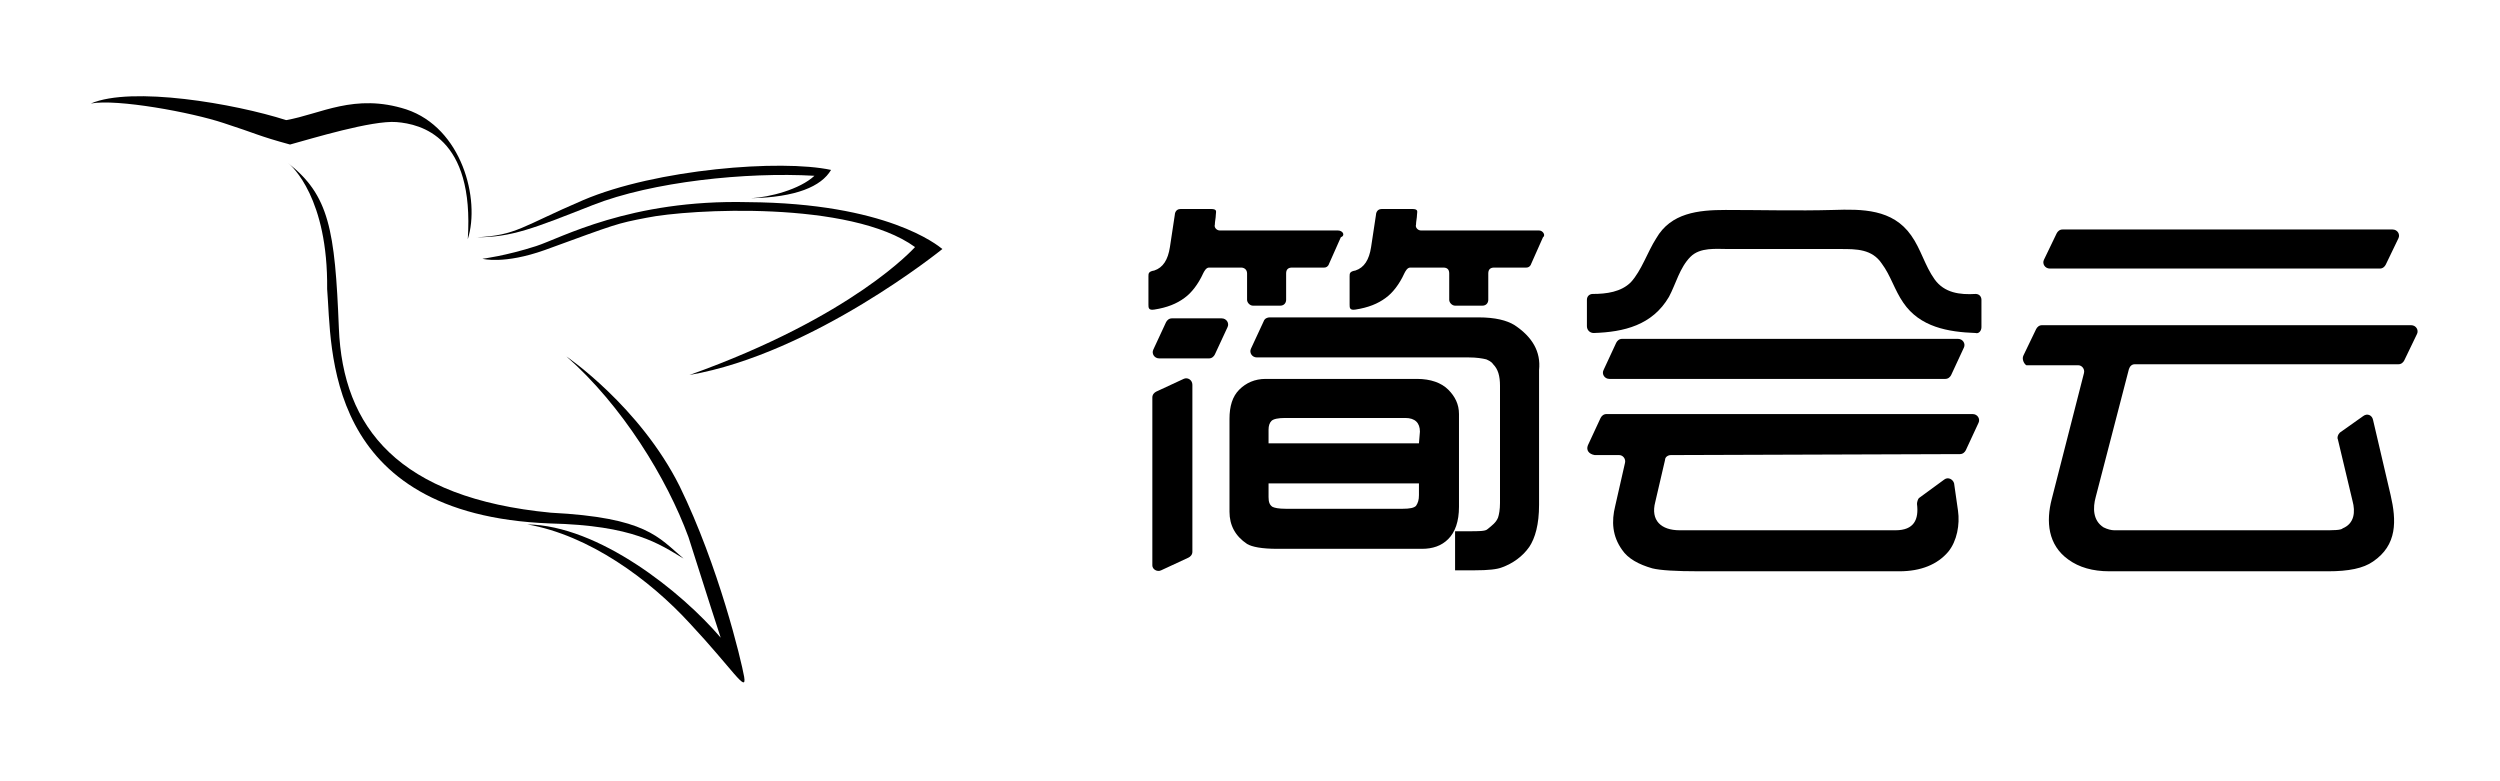 <?xml version="1.0" encoding="utf-8"?>
<!-- Generator: Adobe Illustrator 24.3.0, SVG Export Plug-In . SVG Version: 6.00 Build 0)  -->
<svg version="1.1" id="图层_1" xmlns="http://www.w3.org/2000/svg" xmlns:xlink="http://www.w3.org/1999/xlink" x="0px" y="0px"
	 viewBox="0 0 256 80" style="enable-background:new 0 0 256 80;" xml:space="preserve">
<g>
	<g>
		<path d="M70.6,38.4c12.7-2.2,25.9-12.9,25.9-12.9c-0.5-0.4-5.7-4.7-19.9-4.8c-12.1-0.3-19.2,3.7-21.7,4.5c-3.1,1-5.5,1.3-5.5,1.3
			s2.2,0.6,6.4-0.9c7.4-2.7,7.3-2.7,10.4-3.3c4.4-0.9,20.9-1.8,27.5,3C93.6,25.4,87.4,32.4,70.6,38.4z"/>
		<path d="M83.4,18c-1.5,1.4-4.6,2.2-6.5,2.3c4.6-0.1,7.2-1.2,8.2-2.9c-5.1-1.1-17.9-0.1-25.4,3.1c-6.3,2.7-6.8,3.6-10.9,3.8
			c3.6,0,5.8-0.9,11.9-3.3S76.4,17.6,83.4,18z"/>
		<path d="M40.6,12.5c2.5,0.2,8,1.5,7.3,12c1.3-4.1-0.6-11.4-6.3-13.3c-5.3-1.7-8.8,0.5-12.3,1.1c-5.3-1.7-15.8-3.5-20-1.7
			c2.7-0.5,10.3,0.9,13.6,2c3.4,1.1,3.5,1.3,6.8,2.2C31.9,14.2,38.1,12.3,40.6,12.5z"/>
		<path d="M70,57.2c-2.6-2.2-3.8-4.2-13.6-4.7C40.8,51,35.1,43.8,34.7,33.6c-0.4-10.1-1-13.6-5.2-16.9c0.4,0.3,4.1,3.6,4,12.9
			c0.5,5.9-0.5,23.1,22.8,24C64.9,53.8,67.5,55.7,70,57.2z"/>
		<path d="M29.4,16.7L29.4,16.7L29.4,16.7z"/>
		<path d="M69.6,49.8C65.5,41.6,58,36.5,58,36.5c5.7,5,10.3,12.5,12.5,18.5c1.7,5.4,3.3,10.3,3.3,10.3c-4-4.7-12.5-11.5-19.8-11.6
			c6.3,1.1,12.5,5.6,16.7,10.2c4.3,4.6,5.8,7.2,5.5,5.4C75.9,67.6,73.6,58,69.6,49.8z"/>
	</g>
	<g>
		<g>
			<g>
				<path d="M162.5,33.4v-2.7c0-0.4,0.3-0.6,0.6-0.6c1.4,0,2.9-0.2,3.9-1.2c1.1-1.2,1.7-3.1,2.6-4.5c1.5-2.6,4.3-2.9,7.1-2.9
					c3.7,0,7.3,0.1,11,0c3-0.1,6.1-0.1,8,2.6c1,1.4,1.4,3.1,2.4,4.5s2.6,1.6,4.2,1.5c0.4,0,0.6,0.3,0.6,0.6v2.8
					c0,0.4-0.3,0.7-0.6,0.6c-2.8-0.1-5.7-0.6-7.4-3.1c-0.9-1.3-1.3-2.8-2.2-4c-1-1.5-2.6-1.5-4.2-1.5c-3.8,0-7.7,0-11.5,0
					c-1.3,0-2.9-0.2-3.9,0.8c-1.1,1.1-1.5,2.8-2.2,4.1c-1.7,2.9-4.6,3.6-7.7,3.7C162.8,34.1,162.5,33.8,162.5,33.4z"/>
				<path d="M162.6,45.6l1.3-2.8c0.1-0.2,0.3-0.4,0.6-0.4H202c0.5,0,0.8,0.5,0.6,0.9l-1.3,2.8c-0.1,0.2-0.3,0.4-0.6,0.4l-29.6,0.1
					c-0.3,0-0.6,0.2-0.6,0.5l-1,4.3c-0.5,1.9,0.6,2.9,2.5,2.9h1.4h20.7c1.9,0,2.4-1.1,2.2-2.7c0-0.2,0.1-0.5,0.2-0.6l2.6-1.9
					c0.4-0.3,0.9,0,1,0.4l0.4,2.8c0.2,1.4-0.1,3.1-1,4.2c-1.1,1.3-2.8,2-5,2H174c-2.4,0-4-0.1-4.8-0.3c-1.4-0.4-2.5-1-3.1-1.9
					c-1-1.4-1.1-2.9-0.7-4.5l1-4.4c0.1-0.4-0.2-0.8-0.6-0.8h-2.5C162.7,46.5,162.4,46.1,162.6,45.6z"/>
				<path d="M164.2,37.9l1.3-2.8c0.1-0.2,0.3-0.4,0.6-0.4h34.4c0.5,0,0.8,0.5,0.6,0.9l-1.3,2.8c-0.1,0.2-0.3,0.4-0.6,0.4h-34.4
					C164.3,38.8,164,38.3,164.2,37.9z"/>
			</g>
			<g>
				<path d="M207.2,36.4l1.3-2.7c0.1-0.2,0.3-0.4,0.6-0.4h37.8c0.5,0,0.8,0.5,0.6,0.9l-1.3,2.7c-0.1,0.2-0.3,0.4-0.6,0.4h-27
					c-0.3,0-0.5,0.2-0.6,0.5l-3.4,13.1c-0.3,1.1-0.3,2.4,0.8,3.1c0.4,0.2,0.8,0.3,1.1,0.3h1.3h20c1.2,0,1.9,0,2.1-0.2
					c1.2-0.5,1.3-1.7,1-2.8l-1.5-6.3c-0.1-0.2,0-0.5,0.2-0.7l2.4-1.7c0.4-0.3,0.9-0.1,1,0.4l1.8,7.7c0.6,2.6,0.7,5.1-1.8,6.8
					c-1,0.7-2.5,1-4.6,1H216c-1.7,0-3.1-0.4-4.2-1.2c-2.1-1.5-2.3-3.9-1.7-6.2l3.3-12.9c0.1-0.4-0.2-0.8-0.6-0.8h-5.3
					C207.3,37.3,207,36.8,207.2,36.4z M209.3,26.6l1.3-2.7c0.1-0.2,0.3-0.4,0.6-0.4H245c0.5,0,0.8,0.5,0.6,0.9l-1.3,2.7
					c-0.1,0.2-0.3,0.4-0.6,0.4h-33.8C209.4,27.5,209.1,27,209.3,26.6z"/>
			</g>
			<g>
				<path d="M148.3,39.9c-0.7-0.7-1.8-1.1-3.2-1.1h-15.5c-1.1,0-2,0.4-2.7,1.1c-0.7,0.7-1,1.7-1,3v9.5c0,1.4,0.6,2.5,1.8,3.3
					c0.5,0.3,1.5,0.5,3.1,0.5h14.8c1.1,0,2-0.3,2.7-1s1.1-1.8,1.1-3.3v-9.5C149.4,41.4,149,40.6,148.3,39.9z M145.3,50.7
					c0,0.5-0.1,0.8-0.3,1.1c-0.2,0.2-0.6,0.3-1.4,0.3h-11.9c-0.8,0-1.2-0.1-1.4-0.2c-0.3-0.2-0.4-0.5-0.4-1v-1.4h15.4L145.3,50.7
					L145.3,50.7z M145.3,45.4h-15.4V44c0-0.4,0.1-0.7,0.3-0.9s0.7-0.3,1.4-0.3h12.3c1,0,1.5,0.5,1.5,1.4L145.3,45.4L145.3,45.4z"/>
				<path d="M118.1,35.8l1.3-2.8c0.1-0.2,0.3-0.4,0.6-0.4h5.1c0.5,0,0.8,0.5,0.6,0.9l-1.3,2.8c-0.1,0.2-0.3,0.4-0.6,0.4h-5.1
					C118.2,36.7,117.9,36.2,118.1,35.8z"/>
				<path d="M155.1,33.3c-0.8-0.5-2-0.8-3.7-0.8H135h-3.5H130c-0.2,0-0.5,0.1-0.6,0.4l-1.3,2.8c-0.2,0.4,0.1,0.9,0.6,0.9h2.4l0,0
					h19.3c0.8,0,1.4,0.1,1.8,0.2c0.2,0.1,0.5,0.2,0.7,0.5c0.5,0.5,0.7,1.2,0.7,2.2v12c0,0.7-0.1,1.2-0.2,1.5
					c-0.2,0.5-0.6,0.8-1.1,1.2c-0.2,0.2-0.9,0.2-1.9,0.2H149v4h2c1.4,0,2.3-0.1,2.8-0.3c1.1-0.4,2.1-1.1,2.8-2.1
					c0.6-0.9,1-2.3,1-4.3V37.9C157.8,36,156.9,34.5,155.1,33.3z"/>
				<path d="M157.6,23.6L157.6,23.6L157.6,23.6c-0.4,0-11.8,0-12.1,0s-0.6-0.3-0.5-0.6c0-0.3,0.1-0.7,0.1-1s0.2-0.6-0.5-0.6
					c-0.6,0-2.5,0-3.1,0s-0.6,0.6-0.6,0.6l-0.5,3.3c-0.2,1.3-0.7,2.1-1.6,2.4c-0.6,0.1-0.6,0.3-0.6,0.6s0,2.6,0,2.9s0,0.6,0.6,0.5
					c1.3-0.2,2.3-0.6,3.1-1.2c0.7-0.5,1.4-1.4,1.9-2.5c0.1-0.2,0.3-0.6,0.6-0.6s3,0,3.4,0s0.6,0.2,0.6,0.6s0,2.4,0,2.7
					s0.3,0.6,0.6,0.6s2.4,0,2.8,0s0.6-0.3,0.6-0.6s0-2.3,0-2.7s0.2-0.6,0.6-0.6h3.3c0.2,0,0.4-0.1,0.5-0.4l1.2-2.7
					C158.3,24.1,158,23.6,157.6,23.6z"/>
				<path d="M137,23.6L137,23.6L137,23.6c-0.4,0-11.8,0-12.1,0s-0.6-0.3-0.5-0.6c0-0.3,0.1-0.7,0.1-1s0.2-0.6-0.5-0.6
					c-0.6,0-2.5,0-3.1,0s-0.6,0.6-0.6,0.6l-0.5,3.3c-0.2,1.3-0.7,2.1-1.6,2.4c-0.6,0.1-0.6,0.3-0.6,0.6s0,2.6,0,2.9s0,0.6,0.6,0.5
					c1.3-0.2,2.3-0.6,3.1-1.2c0.7-0.5,1.4-1.4,1.9-2.5c0.1-0.2,0.3-0.6,0.6-0.6c0.3,0,3,0,3.3,0s0.6,0.2,0.6,0.6s0,2.4,0,2.7
					s0.3,0.6,0.6,0.6s2.4,0,2.8,0s0.6-0.3,0.6-0.6s0-2.3,0-2.7s0.2-0.6,0.6-0.6h3.3c0.2,0,0.4-0.1,0.5-0.4l1.2-2.7
					C137.8,24.1,137.5,23.6,137,23.6z"/>
				<path d="M118.9,58.4l2.8-1.3c0.2-0.1,0.4-0.3,0.4-0.6V39.4c0-0.5-0.5-0.8-0.9-0.6l-2.8,1.3c-0.2,0.1-0.4,0.3-0.4,0.6v17.2
					C118,58.3,118.5,58.6,118.9,58.4z"/>
			</g>
		</g>
	</g>
</g>
</svg>
